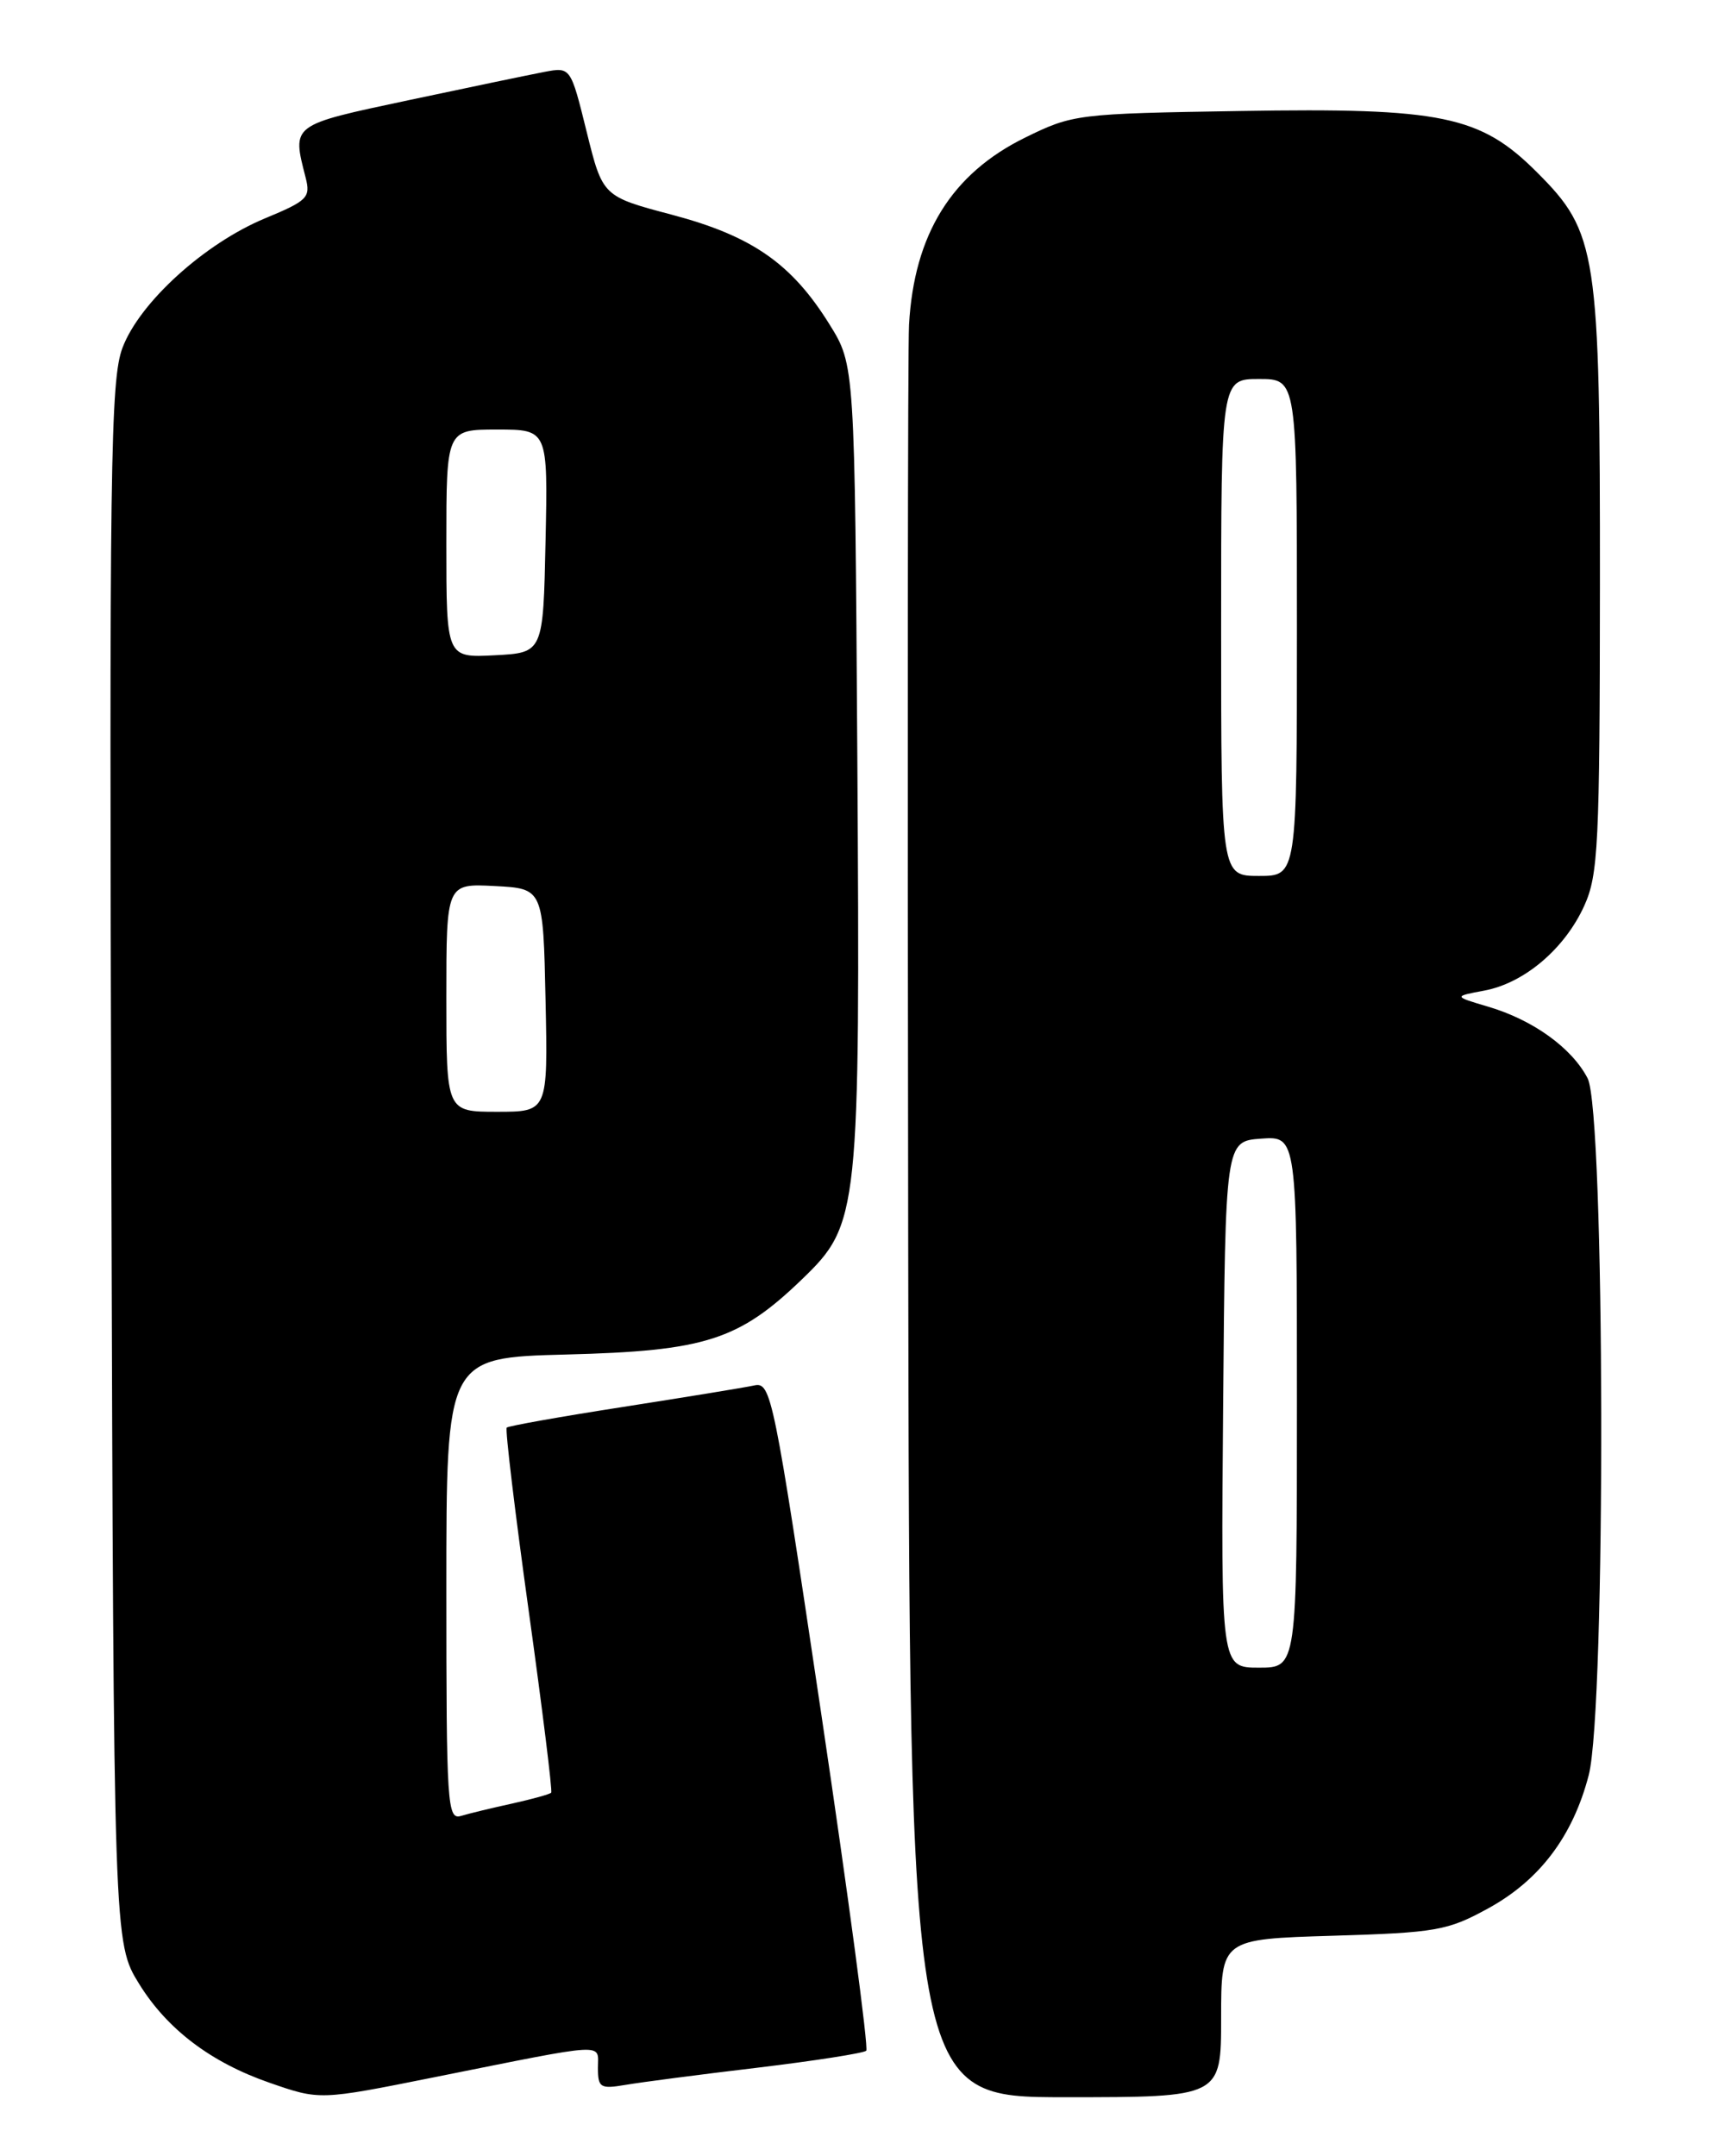 <?xml version="1.0" encoding="UTF-8" standalone="no"?>
<!DOCTYPE svg PUBLIC "-//W3C//DTD SVG 1.1//EN" "http://www.w3.org/Graphics/SVG/1.1/DTD/svg11.dtd" >
<svg xmlns="http://www.w3.org/2000/svg" xmlns:xlink="http://www.w3.org/1999/xlink" version="1.1" viewBox="0 0 204 256">
 <g >
 <path fill="currentColor"
d=" M 51.61 246.62 C 72.44 242.45 71.00 242.53 71.00 245.50 C 71.00 247.87 71.28 248.04 74.25 247.54 C 76.04 247.23 83.08 246.31 89.91 245.50 C 96.73 244.68 102.56 243.77 102.86 243.48 C 103.15 243.18 100.75 225.19 97.52 203.50 C 91.87 165.55 91.56 164.07 89.57 164.49 C 88.43 164.74 81.43 165.88 74.01 167.04 C 66.60 168.19 60.37 169.30 60.17 169.50 C 59.97 169.70 61.14 179.46 62.77 191.18 C 64.40 202.91 65.61 212.65 65.45 212.84 C 65.29 213.03 63.21 213.60 60.83 214.13 C 58.45 214.65 55.71 215.31 54.75 215.60 C 53.11 216.10 53.00 214.36 53.00 188.66 C 53.00 161.19 53.00 161.19 67.25 160.82 C 83.74 160.40 87.72 159.13 95.25 151.87 C 102.02 145.34 102.14 144.14 101.80 89.79 C 101.50 43.34 101.50 43.34 98.50 38.52 C 94.01 31.29 89.30 28.02 79.80 25.50 C 71.56 23.32 71.56 23.32 69.66 15.64 C 67.76 7.95 67.76 7.95 64.63 8.54 C 62.91 8.87 55.65 10.38 48.50 11.90 C 34.48 14.88 34.67 14.75 36.29 21.08 C 36.90 23.45 36.52 23.83 31.48 25.92 C 24.30 28.90 16.59 35.89 14.55 41.28 C 13.11 45.06 12.97 55.23 13.22 138.08 C 13.50 230.66 13.50 230.66 16.53 235.56 C 19.86 240.94 25.05 244.87 32.00 247.28 C 37.98 249.36 37.94 249.36 51.61 246.62 Z  M 145.00 239.62 C 145.00 230.23 145.00 230.23 158.25 229.83 C 170.54 229.46 171.88 229.23 176.71 226.58 C 182.83 223.23 186.77 218.00 188.65 210.76 C 190.71 202.83 190.59 132.04 188.52 128.03 C 186.65 124.42 182.03 121.09 176.70 119.52 C 172.58 118.30 172.58 118.30 176.26 117.61 C 181.00 116.72 185.80 112.65 188.12 107.54 C 189.78 103.88 189.96 100.32 189.98 69.43 C 190.00 29.85 189.66 27.61 182.51 20.46 C 175.77 13.72 171.23 12.78 147.24 13.18 C 127.91 13.49 127.38 13.56 121.74 16.33 C 113.00 20.62 108.54 27.81 107.94 38.57 C 107.79 41.28 107.75 89.74 107.84 146.25 C 108.00 249.00 108.00 249.00 126.50 249.00 C 145.00 249.00 145.00 249.00 145.00 239.62 Z  M 53.00 118.45 C 53.00 104.90 53.00 104.90 58.75 105.20 C 64.50 105.50 64.50 105.50 64.78 118.75 C 65.06 132.00 65.06 132.00 59.03 132.00 C 53.00 132.00 53.00 132.00 53.00 118.45 Z  M 53.00 64.55 C 53.00 51.00 53.00 51.00 59.03 51.00 C 65.06 51.00 65.06 51.00 64.78 64.25 C 64.50 77.50 64.50 77.50 58.75 77.80 C 53.00 78.10 53.00 78.10 53.00 64.55 Z  M 145.24 166.75 C 145.50 135.50 145.50 135.50 149.75 135.19 C 154.00 134.89 154.00 134.89 154.00 166.44 C 154.00 198.00 154.00 198.00 149.49 198.00 C 144.97 198.00 144.97 198.00 145.24 166.75 Z  M 145.00 74.50 C 145.00 45.00 145.00 45.00 149.50 45.00 C 154.00 45.00 154.00 45.00 154.00 74.50 C 154.00 104.00 154.00 104.00 149.50 104.00 C 145.00 104.00 145.00 104.00 145.00 74.50 Z "/>
</g>
</svg>
